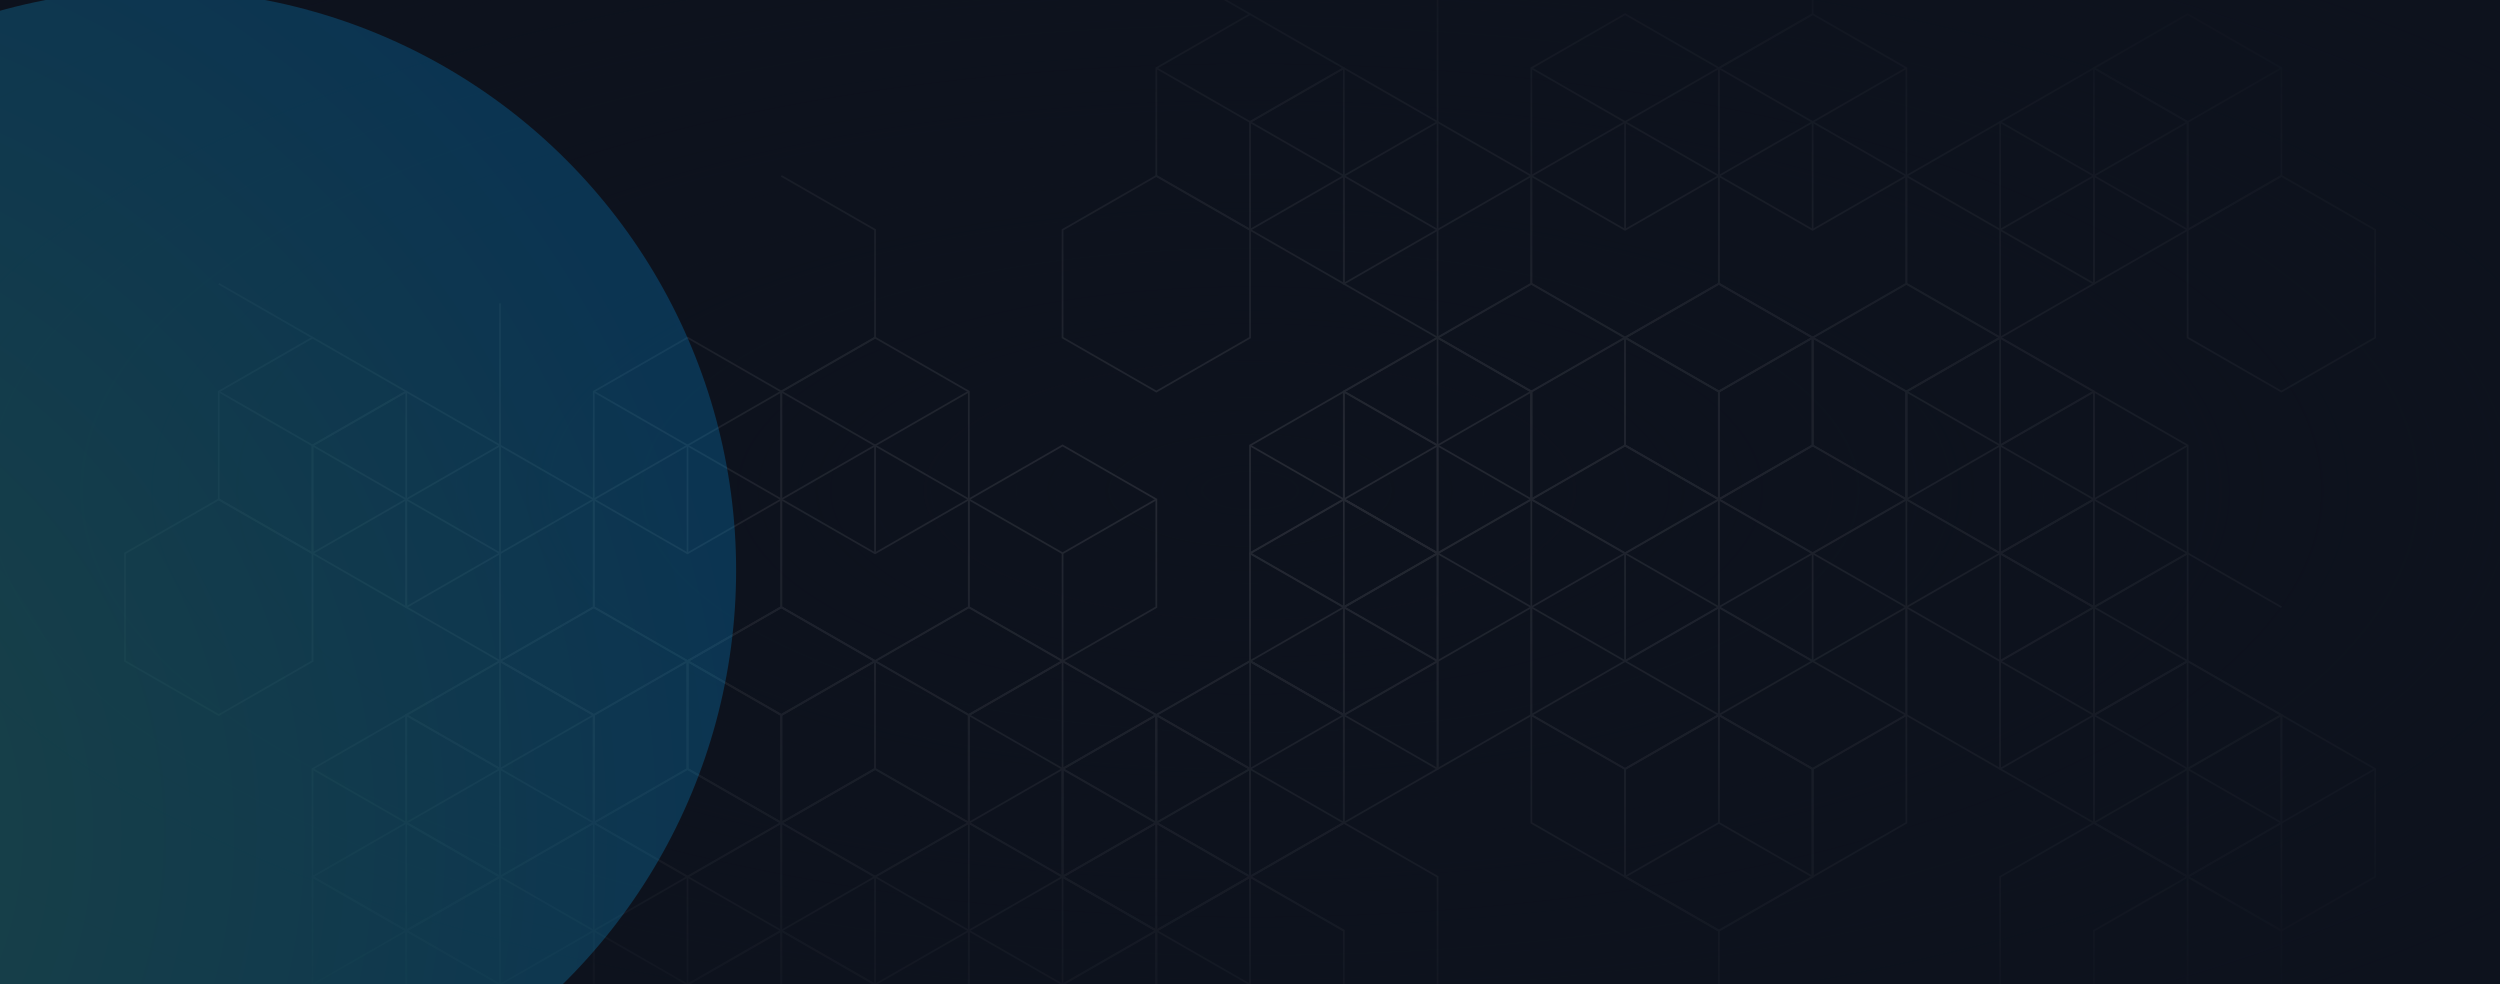 <svg width="1440" height="567" viewBox="0 0 1440 567" fill="none" xmlns="http://www.w3.org/2000/svg">
<g clip-path="url(#clip0_3933_78000)">
<rect width="1440" height="567" fill="white"/>
<rect width="1440" height="567" fill="#0D121D"/>
<g opacity="0.1">
<path d="M612.037 380.795V442.901L558.038 473.955L504.035 442.901V380.795L558.038 349.737L612.037 380.795Z" stroke="white" stroke-miterlimit="10"/>
<path d="M558.038 287.644V349.754L504.035 380.808L450.036 349.754V287.644L504.035 256.59L558.038 287.644Z" stroke="white" stroke-miterlimit="10"/>
<path d="M558.038 473.954V411.848L612.037 380.795" stroke="white" stroke-miterlimit="10"/>
<path d="M558.038 411.848L504.035 380.795" stroke="white" stroke-miterlimit="10"/>
<path d="M666.041 411.844V473.95L612.037 505.008L558.038 473.95V411.844L612.037 380.791L666.041 411.844Z" stroke="white" stroke-miterlimit="10"/>
<path d="M720.027 567.119V629.229L666.024 660.283L612.025 629.229V567.119L666.024 536.065L720.027 567.119Z" stroke="white" stroke-miterlimit="10"/>
<path d="M450.036 411.844V473.95L396.033 505.008L342.034 473.95V411.844L396.033 380.791L450.036 411.844Z" stroke="white" stroke-miterlimit="10"/>
<path d="M504.035 380.795V442.901L450.036 473.955L396.033 442.901V380.795L450.036 349.737L504.035 380.795Z" stroke="white" stroke-miterlimit="10"/>
<path d="M450.036 473.954V411.848L504.035 380.795" stroke="white" stroke-miterlimit="10"/>
<path d="M450.036 411.848L396.037 380.795" stroke="white" stroke-miterlimit="10"/>
<path d="M558.038 225.537V287.644L504.035 318.697L450.036 287.644V225.537L504.035 194.479L558.038 225.537Z" stroke="white" stroke-miterlimit="10"/>
<path d="M504.035 318.697V256.59L558.038 225.537" stroke="white" stroke-miterlimit="10"/>
<path d="M504.035 256.59L450.036 225.537" stroke="white" stroke-miterlimit="10"/>
<path d="M720.04 505.012V567.119L666.041 598.172L612.037 567.119V505.012L666.041 473.955L720.04 505.012Z" stroke="white" stroke-miterlimit="10"/>
<path d="M666.041 598.172V536.065L720.04 505.012" stroke="white" stroke-miterlimit="10"/>
<path d="M666.041 536.065L612.037 505.012" stroke="white" stroke-miterlimit="10"/>
<path d="M558.038 473.955V536.065L504.035 567.119L450.036 536.065V473.955L504.035 442.901L558.038 473.955Z" stroke="white" stroke-miterlimit="10"/>
<path d="M504.035 567.119V505.012L558.038 473.955" stroke="white" stroke-miterlimit="10"/>
<path d="M504.035 505.012L450.036 473.955" stroke="white" stroke-miterlimit="10"/>
<path d="M558.038 536.065V598.172L504.035 629.23L450.036 598.172V536.065L504.035 505.012L558.038 536.065Z" stroke="white" stroke-miterlimit="10"/>
<path d="M504.035 567.119L450.036 536.065" stroke="white" stroke-miterlimit="10"/>
<path d="M342.004 411.848V473.954L288.005 505.012L234.001 473.954V411.848L288.005 380.795L342.004 411.848Z" stroke="white" stroke-miterlimit="10"/>
<path d="M288.005 505.012V442.901L342.004 411.848" stroke="white" stroke-miterlimit="10"/>
<path d="M288.005 442.901L234.001 411.848" stroke="white" stroke-miterlimit="10"/>
<path d="M288.005 442.901V505.012L234.001 536.065L180.002 505.012V442.901L234.001 411.848L288.005 442.901Z" stroke="white" stroke-miterlimit="10"/>
<path d="M234.001 536.065V473.955L288.005 442.901" stroke="white" stroke-miterlimit="10"/>
<path d="M234.001 473.955L180.002 442.901" stroke="white" stroke-miterlimit="10"/>
<path d="M342.004 536.065V598.172L288.005 629.23L234.001 598.172V536.065L288.005 505.012L342.004 536.065Z" stroke="white" stroke-miterlimit="10"/>
<path d="M288.005 629.23V567.119L342.004 536.065" stroke="white" stroke-miterlimit="10"/>
<path d="M288.005 567.119L234.001 536.065" stroke="white" stroke-miterlimit="10"/>
<path d="M234.001 598.163V660.274L180.002 691.327L125.999 660.274V598.163L180.002 567.11L234.001 598.163Z" stroke="white" stroke-miterlimit="10"/>
<path d="M828.042 318.697V380.808L774.043 411.861L720.04 380.808V318.697L774.043 287.644L828.042 318.697Z" stroke="white" stroke-miterlimit="10"/>
<path d="M558.021 598.172V660.283L504.022 691.336L450.019 660.283V598.172L504.022 567.119L558.021 598.172Z" stroke="white" stroke-miterlimit="10"/>
<path d="M774.073 598.172V660.283L720.07 691.336L666.071 660.283V598.172L720.07 567.119L774.073 598.172Z" stroke="white" stroke-miterlimit="10"/>
<path d="M666.041 287.644V349.754L612.037 380.808L558.038 349.754V287.644L612.037 256.59L666.041 287.644Z" stroke="white" stroke-miterlimit="10"/>
<path d="M612.037 380.808V318.697L666.041 287.644" stroke="white" stroke-miterlimit="10"/>
<path d="M612.037 318.697L558.038 287.644" stroke="white" stroke-miterlimit="10"/>
<path d="M288.005 380.795V442.901L342.004 473.954L396.007 442.901V380.795L342.004 349.737L288.005 380.795Z" stroke="white" stroke-miterlimit="10"/>
<path d="M342.004 287.643V349.754L396.007 380.807L450.006 349.754V287.643L396.007 256.59L342.004 287.643Z" stroke="white" stroke-miterlimit="10"/>
<path d="M342.004 473.954V411.848L288.005 380.794" stroke="white" stroke-miterlimit="10"/>
<path d="M342.004 411.848L396.007 380.794" stroke="white" stroke-miterlimit="10"/>
<path d="M234.001 411.844V473.95L288.005 505.008L342.004 473.95V411.844L288.005 380.79L234.001 411.844Z" stroke="white" stroke-miterlimit="10"/>
<path d="M180.015 567.118V629.229L234.019 660.283L288.018 629.229V567.118L234.019 536.065L180.015 567.118Z" stroke="white" stroke-miterlimit="10"/>
<path d="M450.006 411.844V473.95L504.005 505.008L558.008 473.95V411.844L504.005 380.79L450.006 411.844Z" stroke="white" stroke-miterlimit="10"/>
<path d="M396.007 380.795V442.901L450.006 473.954L504.005 442.901V380.795L450.006 349.737L396.007 380.795Z" stroke="white" stroke-miterlimit="10"/>
<path d="M450.006 473.954V411.848L396.007 380.794" stroke="white" stroke-miterlimit="10"/>
<path d="M450.006 411.848L504.009 380.794" stroke="white" stroke-miterlimit="10"/>
<path d="M342.004 225.537V287.644L396.007 318.697L450.006 287.644V225.537L396.007 194.479L342.004 225.537Z" stroke="white" stroke-miterlimit="10"/>
<path d="M396.007 318.697V256.59L342.004 225.537" stroke="white" stroke-miterlimit="10"/>
<path d="M396.007 256.59L450.006 225.537" stroke="white" stroke-miterlimit="10"/>
<path d="M180.002 505.012V567.118L234.001 598.171L288.005 567.118V505.012L234.001 473.954L180.002 505.012Z" stroke="white" stroke-miterlimit="10"/>
<path d="M234.001 598.171V536.065L180.002 505.012" stroke="white" stroke-miterlimit="10"/>
<path d="M234.001 536.065L288.005 505.012" stroke="white" stroke-miterlimit="10"/>
<path d="M342.004 473.954V536.065L396.007 567.118L450.006 536.065V473.954L396.007 442.901L342.004 473.954Z" stroke="white" stroke-miterlimit="10"/>
<path d="M396.007 567.118V505.012L342.004 473.954" stroke="white" stroke-miterlimit="10"/>
<path d="M396.007 505.012L450.006 473.954" stroke="white" stroke-miterlimit="10"/>
<path d="M342.004 536.065V598.171L396.007 629.229L450.006 598.171V536.065L396.007 505.012L342.004 536.065Z" stroke="white" stroke-miterlimit="10"/>
<path d="M396.007 567.118L450.006 536.065" stroke="white" stroke-miterlimit="10"/>
<path d="M558.038 411.848V473.954L612.037 505.012L666.041 473.954V411.848L612.037 380.794L558.038 411.848Z" stroke="white" stroke-miterlimit="10"/>
<path d="M612.037 505.012V442.901L558.038 411.848" stroke="white" stroke-miterlimit="10"/>
<path d="M612.037 442.901L666.041 411.848" stroke="white" stroke-miterlimit="10"/>
<path d="M612.037 442.901V505.012L666.041 536.065L720.04 505.012V442.901L666.041 411.848L612.037 442.901Z" stroke="white" stroke-miterlimit="10"/>
<path d="M666.041 536.065V473.954L612.037 442.901" stroke="white" stroke-miterlimit="10"/>
<path d="M666.041 473.954L720.04 442.901" stroke="white" stroke-miterlimit="10"/>
<path d="M558.038 536.065V598.171L612.037 629.229L666.041 598.171V536.065L612.037 505.012L558.038 536.065Z" stroke="white" stroke-miterlimit="10"/>
<path d="M612.037 629.229V567.118L558.038 536.065" stroke="white" stroke-miterlimit="10"/>
<path d="M612.037 567.118L666.041 536.065" stroke="white" stroke-miterlimit="10"/>
<path d="M125.999 225.537V287.644L180.002 318.697L234.001 287.644V225.537L180.002 194.479L125.999 225.537Z" stroke="white" stroke-miterlimit="10"/>
<path d="M180.002 318.697V256.59L125.999 225.537" stroke="white" stroke-miterlimit="10"/>
<path d="M180.002 256.59L234.001 225.537" stroke="white" stroke-miterlimit="10"/>
<path d="M666.041 598.163V660.274L720.04 691.327L774.043 660.274V598.163L720.04 567.11L666.041 598.163Z" stroke="white" stroke-miterlimit="10"/>
<path d="M72 318.697V380.808L125.999 411.861L180.002 380.808V318.697L125.999 287.644L72 318.697Z" stroke="white" stroke-miterlimit="10"/>
<path d="M342.021 598.172V660.283L396.02 691.336L450.019 660.283V598.172L396.02 567.119L342.021 598.172Z" stroke="white" stroke-miterlimit="10"/>
<path d="M125.973 598.172V660.283L179.972 691.336L233.971 660.283V598.172L179.972 567.119L125.973 598.172Z" stroke="white" stroke-miterlimit="10"/>
<path d="M234.001 287.643V349.754L288.005 380.807L342.004 349.754V287.643L288.005 256.59L234.001 287.643Z" stroke="white" stroke-miterlimit="10"/>
<path d="M288.005 380.808V318.697L234.001 287.644" stroke="white" stroke-miterlimit="10"/>
<path d="M288.005 318.697L342.004 287.644" stroke="white" stroke-miterlimit="10"/>
<path d="M180.002 256.59V318.697L234.001 349.754L288.005 318.697V256.59L234.001 225.537L180.002 256.59Z" stroke="white" stroke-miterlimit="10"/>
<path d="M234.001 349.754V287.643L180.002 256.59" stroke="white" stroke-miterlimit="10"/>
<path d="M450.036 225.537L504.035 194.479V132.373L450.036 101.319" stroke="white" stroke-miterlimit="10"/>
<path d="M288.005 256.59V174.73" stroke="white" stroke-miterlimit="10"/>
<path d="M720.04 505.012L774.073 536.065" stroke="white" stroke-miterlimit="10"/>
<path d="M180.002 194.479L125.973 163.426" stroke="white" stroke-miterlimit="10"/>
<path d="M1152.08 194.475V256.582L1098.08 287.639L1044.08 256.582V194.475L1098.08 163.422L1152.08 194.475Z" stroke="white" stroke-miterlimit="10"/>
<path d="M1098.08 101.324V163.435L1044.08 194.488L990.073 163.435V101.324L1044.08 70.27L1098.08 101.324Z" stroke="white" stroke-miterlimit="10"/>
<path d="M1098.08 287.639V225.528L1152.08 194.475" stroke="white" stroke-miterlimit="10"/>
<path d="M1098.08 225.528L1044.08 194.475" stroke="white" stroke-miterlimit="10"/>
<path d="M1206.08 225.524V287.635L1152.08 318.688L1098.08 287.635V225.524L1152.08 194.471L1206.08 225.524Z" stroke="white" stroke-miterlimit="10"/>
<path d="M1260.06 380.799V442.91L1206.07 473.963L1152.06 442.91V380.799L1206.07 349.746L1260.06 380.799Z" stroke="white" stroke-miterlimit="10"/>
<path d="M990.073 225.524V287.635L936.074 318.688L882.071 287.635V225.524L936.074 194.471L990.073 225.524Z" stroke="white" stroke-miterlimit="10"/>
<path d="M828.042 505.016V567.127L774.043 598.18L720.04 567.127V505.016L774.043 473.963L828.042 505.016Z" stroke="white" stroke-miterlimit="10"/>
<path d="M1044.08 194.475V256.582L990.073 287.639L936.074 256.582V194.475L990.073 163.422L1044.08 194.475Z" stroke="white" stroke-miterlimit="10"/>
<path d="M990.073 287.639V225.528L1044.08 194.475" stroke="white" stroke-miterlimit="10"/>
<path d="M990.073 225.528L936.074 194.475" stroke="white" stroke-miterlimit="10"/>
<path d="M1098.08 39.217V101.324L1044.08 132.377L990.073 101.324V39.217L1044.08 8.164L1098.08 39.217Z" stroke="white" stroke-miterlimit="10"/>
<path d="M1044.08 132.377V70.27L1098.08 39.217" stroke="white" stroke-miterlimit="10"/>
<path d="M1044.08 70.27L990.073 39.217" stroke="white" stroke-miterlimit="10"/>
<path d="M1260.08 318.692V380.799L1206.08 411.852L1152.08 380.799V318.692L1206.08 287.639L1260.08 318.692Z" stroke="white" stroke-miterlimit="10"/>
<path d="M1206.08 411.852V349.746L1260.08 318.692" stroke="white" stroke-miterlimit="10"/>
<path d="M1206.08 349.746L1152.08 318.692" stroke="white" stroke-miterlimit="10"/>
<path d="M1098.08 287.639V349.746L1044.08 380.799L990.073 349.746V287.639L1044.08 256.582L1098.08 287.639Z" stroke="white" stroke-miterlimit="10"/>
<path d="M1044.08 380.799V318.692L1098.08 287.639" stroke="white" stroke-miterlimit="10"/>
<path d="M1044.08 318.692L990.073 287.639" stroke="white" stroke-miterlimit="10"/>
<path d="M1098.08 349.746V411.852L1044.08 442.91L990.073 411.852V349.746L1044.08 318.692L1098.08 349.746Z" stroke="white" stroke-miterlimit="10"/>
<path d="M1044.08 380.799L990.073 349.746" stroke="white" stroke-miterlimit="10"/>
<path d="M882.045 225.528V287.639L828.042 318.692L774.043 287.639V225.528L828.042 194.475L882.045 225.528Z" stroke="white" stroke-miterlimit="10"/>
<path d="M828.042 318.692V256.582L882.045 225.528" stroke="white" stroke-miterlimit="10"/>
<path d="M828.042 256.582L774.043 225.528" stroke="white" stroke-miterlimit="10"/>
<path d="M828.042 256.582V318.692L774.043 349.746L720.04 318.692V256.582L774.043 225.528L828.042 256.582Z" stroke="white" stroke-miterlimit="10"/>
<path d="M774.043 349.746V287.639L828.042 256.582" stroke="white" stroke-miterlimit="10"/>
<path d="M774.043 287.639L720.04 256.582" stroke="white" stroke-miterlimit="10"/>
<path d="M882.045 349.746V411.852L828.042 442.91L774.043 411.852V349.746L828.042 318.692L882.045 349.746Z" stroke="white" stroke-miterlimit="10"/>
<path d="M828.042 442.91V380.799L882.045 349.746" stroke="white" stroke-miterlimit="10"/>
<path d="M828.042 380.799L774.043 349.746" stroke="white" stroke-miterlimit="10"/>
<path d="M1314.08 39.217V101.324L1260.08 132.377L1206.08 101.324V39.217L1260.08 8.164L1314.08 39.217Z" stroke="white" stroke-miterlimit="10"/>
<path d="M1260.08 132.377V70.27L1314.08 39.217" stroke="white" stroke-miterlimit="10"/>
<path d="M1260.08 70.27L1206.08 39.217" stroke="white" stroke-miterlimit="10"/>
<path d="M774.043 411.844V473.954L720.04 505.008L666.041 473.954V411.844L720.04 380.79L774.043 411.844Z" stroke="white" stroke-miterlimit="10"/>
<path d="M720.04 505.008V442.901L774.043 411.844" stroke="white" stroke-miterlimit="10"/>
<path d="M720.04 442.901L666.041 411.844" stroke="white" stroke-miterlimit="10"/>
<path d="M774.043 536.069V598.18L720.04 629.233L666.041 598.18V536.069L720.04 505.016L774.043 536.069Z" stroke="white" stroke-miterlimit="10"/>
<path d="M1368.08 132.377V194.488L1314.08 225.541L1260.08 194.488V132.377L1314.08 101.324L1368.08 132.377Z" stroke="white" stroke-miterlimit="10"/>
<path d="M720.04 442.901V505.008L666.041 536.061L612.037 505.008V442.901L666.041 411.844L720.04 442.901Z" stroke="white" stroke-miterlimit="10"/>
<path d="M666.041 536.061V473.954L720.04 442.901" stroke="white" stroke-miterlimit="10"/>
<path d="M666.041 473.954L612.037 442.901" stroke="white" stroke-miterlimit="10"/>
<path d="M1098.06 411.852V473.963L1044.06 505.016L990.06 473.963V411.852L1044.06 380.799L1098.06 411.852Z" stroke="white" stroke-miterlimit="10"/>
<path d="M1044.06 505.016V442.91L1098.06 411.852" stroke="white" stroke-miterlimit="10"/>
<path d="M1044.06 442.91V505.016L990.06 536.069L936.057 505.016V442.91L990.06 411.852L1044.06 442.91Z" stroke="white" stroke-miterlimit="10"/>
<path d="M1314.11 411.852V473.963L1260.11 505.016L1206.11 473.963V411.852L1260.11 380.799L1314.11 411.852Z" stroke="white" stroke-miterlimit="10"/>
<path d="M1206.08 101.324V163.435L1152.08 194.488L1098.08 163.435V101.324L1152.08 70.27L1206.08 101.324Z" stroke="white" stroke-miterlimit="10"/>
<path d="M1152.08 194.488V132.377L1206.08 101.324" stroke="white" stroke-miterlimit="10"/>
<path d="M1152.08 132.377L1098.08 101.324" stroke="white" stroke-miterlimit="10"/>
<path d="M1260.08 70.27V132.377L1206.08 163.435L1152.08 132.377V70.27L1206.08 39.217L1260.08 70.27Z" stroke="white" stroke-miterlimit="10"/>
<path d="M1206.08 163.435V101.324L1260.08 70.27" stroke="white" stroke-miterlimit="10"/>
<path d="M828.042 194.475V256.582L882.045 287.639L936.044 256.582V194.475L882.045 163.422L828.042 194.475Z" stroke="white" stroke-miterlimit="10"/>
<path d="M882.045 101.324V163.435L936.044 194.488L990.043 163.435V101.324L936.044 70.27L882.045 101.324Z" stroke="white" stroke-miterlimit="10"/>
<path d="M882.045 287.639V225.528L828.042 194.475" stroke="white" stroke-miterlimit="10"/>
<path d="M882.045 225.528L936.044 194.475" stroke="white" stroke-miterlimit="10"/>
<path d="M774.043 225.524V287.635L828.042 318.688L882.045 287.635V225.524L828.042 194.471L774.043 225.524Z" stroke="white" stroke-miterlimit="10"/>
<path d="M720.057 380.799V442.91L774.056 473.963L828.059 442.91V380.799L774.056 349.746L720.057 380.799Z" stroke="white" stroke-miterlimit="10"/>
<path d="M990.043 225.524V287.635L1044.05 318.688L1098.05 287.635V225.524L1044.05 194.471L990.043 225.524Z" stroke="white" stroke-miterlimit="10"/>
<path d="M1152.08 505.016V567.127L1206.08 598.18L1260.08 567.127V505.016L1206.08 473.963L1152.08 505.016Z" stroke="white" stroke-miterlimit="10"/>
<path d="M936.044 194.475V256.582L990.043 287.639L1044.05 256.582V194.475L990.043 163.422L936.044 194.475Z" stroke="white" stroke-miterlimit="10"/>
<path d="M990.043 287.639V225.528L936.044 194.475" stroke="white" stroke-miterlimit="10"/>
<path d="M990.043 225.528L1044.05 194.475" stroke="white" stroke-miterlimit="10"/>
<path d="M882.045 39.217V101.324L936.044 132.377L990.043 101.324V39.217L936.044 8.164L882.045 39.217Z" stroke="white" stroke-miterlimit="10"/>
<path d="M936.044 132.377V70.27L882.045 39.217" stroke="white" stroke-miterlimit="10"/>
<path d="M936.044 70.27L990.043 39.217" stroke="white" stroke-miterlimit="10"/>
<path d="M720.04 318.692V380.799L774.043 411.852L828.042 380.799V318.692L774.043 287.639L720.04 318.692Z" stroke="white" stroke-miterlimit="10"/>
<path d="M774.043 411.852V349.746L720.04 318.692" stroke="white" stroke-miterlimit="10"/>
<path d="M774.043 349.746L828.042 318.692" stroke="white" stroke-miterlimit="10"/>
<path d="M882.041 287.639V349.746L936.044 380.799L990.043 349.746V287.639L936.044 256.582L882.041 287.639Z" stroke="white" stroke-miterlimit="10"/>
<path d="M936.044 380.799V318.692L882.041 287.639" stroke="white" stroke-miterlimit="10"/>
<path d="M936.044 318.692L990.043 287.639" stroke="white" stroke-miterlimit="10"/>
<path d="M882.041 349.746V411.852L936.044 442.91L990.043 411.852V349.746L936.044 318.692L882.041 349.746Z" stroke="white" stroke-miterlimit="10"/>
<path d="M936.044 380.799L990.043 349.746" stroke="white" stroke-miterlimit="10"/>
<path d="M1098.08 225.528V287.639L1152.08 318.692L1206.08 287.639V225.528L1152.08 194.475L1098.08 225.528Z" stroke="white" stroke-miterlimit="10"/>
<path d="M1152.08 318.692V256.582L1098.08 225.528" stroke="white" stroke-miterlimit="10"/>
<path d="M1152.08 256.582L1206.08 225.528" stroke="white" stroke-miterlimit="10"/>
<path d="M1152.08 256.582V318.692L1206.08 349.746L1260.08 318.692V256.582L1206.08 225.528L1152.08 256.582Z" stroke="white" stroke-miterlimit="10"/>
<path d="M1206.08 349.746V287.639L1152.08 256.582" stroke="white" stroke-miterlimit="10"/>
<path d="M1206.08 287.639L1260.08 256.582" stroke="white" stroke-miterlimit="10"/>
<path d="M1098.08 349.746V411.852L1152.08 442.91L1206.08 411.852V349.746L1152.08 318.692L1098.08 349.746Z" stroke="white" stroke-miterlimit="10"/>
<path d="M1152.08 442.91V380.799L1098.08 349.746" stroke="white" stroke-miterlimit="10"/>
<path d="M1152.08 380.799L1206.08 349.746" stroke="white" stroke-miterlimit="10"/>
<path d="M666.041 39.217V101.324L720.04 132.377L774.043 101.324V39.217L720.04 8.164L666.041 39.217Z" stroke="white" stroke-miterlimit="10"/>
<path d="M720.04 132.377V70.27L666.041 39.217" stroke="white" stroke-miterlimit="10"/>
<path d="M720.04 70.27L774.043 39.217" stroke="white" stroke-miterlimit="10"/>
<path d="M1206.08 411.844V473.954L1260.08 505.008L1314.08 473.954V411.844L1260.08 380.79L1206.08 411.844Z" stroke="white" stroke-miterlimit="10"/>
<path d="M1260.08 505.008V442.901L1206.08 411.844" stroke="white" stroke-miterlimit="10"/>
<path d="M1260.08 442.901L1314.08 411.844" stroke="white" stroke-miterlimit="10"/>
<path d="M1206.08 536.069V598.18L1260.08 629.233L1314.08 598.18V536.069L1260.08 505.016L1206.08 536.069Z" stroke="white" stroke-miterlimit="10"/>
<path d="M612.037 132.377V194.488L666.041 225.541L720.04 194.488V132.377L666.041 101.324L612.037 132.377Z" stroke="white" stroke-miterlimit="10"/>
<path d="M1260.08 442.901V505.008L1314.08 536.061L1368.08 505.008V442.901L1314.08 411.844L1260.08 442.901Z" stroke="white" stroke-miterlimit="10"/>
<path d="M1314.08 536.061V473.954L1260.08 442.901" stroke="white" stroke-miterlimit="10"/>
<path d="M1314.08 473.954L1368.08 442.901" stroke="white" stroke-miterlimit="10"/>
<path d="M882.058 411.852V473.963L936.057 505.016L990.061 473.963V411.852L936.057 380.799L882.058 411.852Z" stroke="white" stroke-miterlimit="10"/>
<path d="M936.057 505.016V442.91L882.058 411.852" stroke="white" stroke-miterlimit="10"/>
<path d="M936.057 442.91V505.016L990.061 536.069L1044.06 505.016V442.91L990.061 411.852L936.057 442.91Z" stroke="white" stroke-miterlimit="10"/>
<path d="M666.01 411.852V473.963L720.01 505.016L774.013 473.963V411.852L720.01 380.799L666.01 411.852Z" stroke="white" stroke-miterlimit="10"/>
<path d="M774.043 101.324V163.435L828.042 194.488L882.045 163.435V101.324L828.042 70.27L774.043 101.324Z" stroke="white" stroke-miterlimit="10"/>
<path d="M828.042 194.488V132.377L774.043 101.324" stroke="white" stroke-miterlimit="10"/>
<path d="M828.042 132.377L882.045 101.324" stroke="white" stroke-miterlimit="10"/>
<path d="M720.04 70.27V132.377L774.043 163.435L828.042 132.377V70.27L774.043 39.217L720.04 70.27Z" stroke="white" stroke-miterlimit="10"/>
<path d="M774.043 163.435V101.324L720.04 70.27" stroke="white" stroke-miterlimit="10"/>
<path d="M936.075 629.233L990.074 598.18V536.069L936.075 505.016" stroke="white" stroke-miterlimit="10"/>
<path d="M990.073 39.217L1044.08 8.164V-53.947L990.073 -85" stroke="white" stroke-miterlimit="10"/>
<path d="M828.042 70.27V-11.59" stroke="white" stroke-miterlimit="10"/>
<path d="M1260.08 318.692L1314.11 349.746" stroke="white" stroke-miterlimit="10"/>
<path d="M720.04 8.164L666.01 -22.894" stroke="white" stroke-miterlimit="10"/>
</g>
<rect y="-2" width="1440" height="569" fill="url(#paint0_radial_3933_78000)"/>
<g opacity="0.5" filter="url(#filter0_f_3933_78000)">
<circle cx="89.5" cy="328.5" r="334.5" fill="url(#paint1_radial_3933_78000)" fill-opacity="0.5"/>
</g>
</g>
<defs>
<filter id="filter0_f_3933_78000" x="-545" y="-306" width="1269" height="1269" filterUnits="userSpaceOnUse" color-interpolation-filters="sRGB">
<feFlood flood-opacity="0" result="BackgroundImageFix"/>
<feBlend mode="normal" in="SourceGraphic" in2="BackgroundImageFix" result="shape"/>
<feGaussianBlur stdDeviation="150" result="effect1_foregroundBlur_3933_78000"/>
</filter>
<radialGradient id="paint0_radial_3933_78000" cx="0" cy="0" r="1" gradientUnits="userSpaceOnUse" gradientTransform="translate(720 282.5) rotate(90) scale(383.488 970.515)">
<stop stop-color="#0D121D" stop-opacity="0"/>
<stop offset="1" stop-color="#0D121D"/>
</radialGradient>
<radialGradient id="paint1_radial_3933_78000" cx="0" cy="0" r="1" gradientUnits="userSpaceOnUse" gradientTransform="translate(-189.25 483.024) rotate(-19.381) scale(650.088)">
<stop stop-color="#43D9BB"/>
<stop offset="1" stop-color="#0299ED"/>
</radialGradient>
<clipPath id="clip0_3933_78000">
<rect width="1440" height="567" fill="white"/>
</clipPath>
</defs>
</svg>
